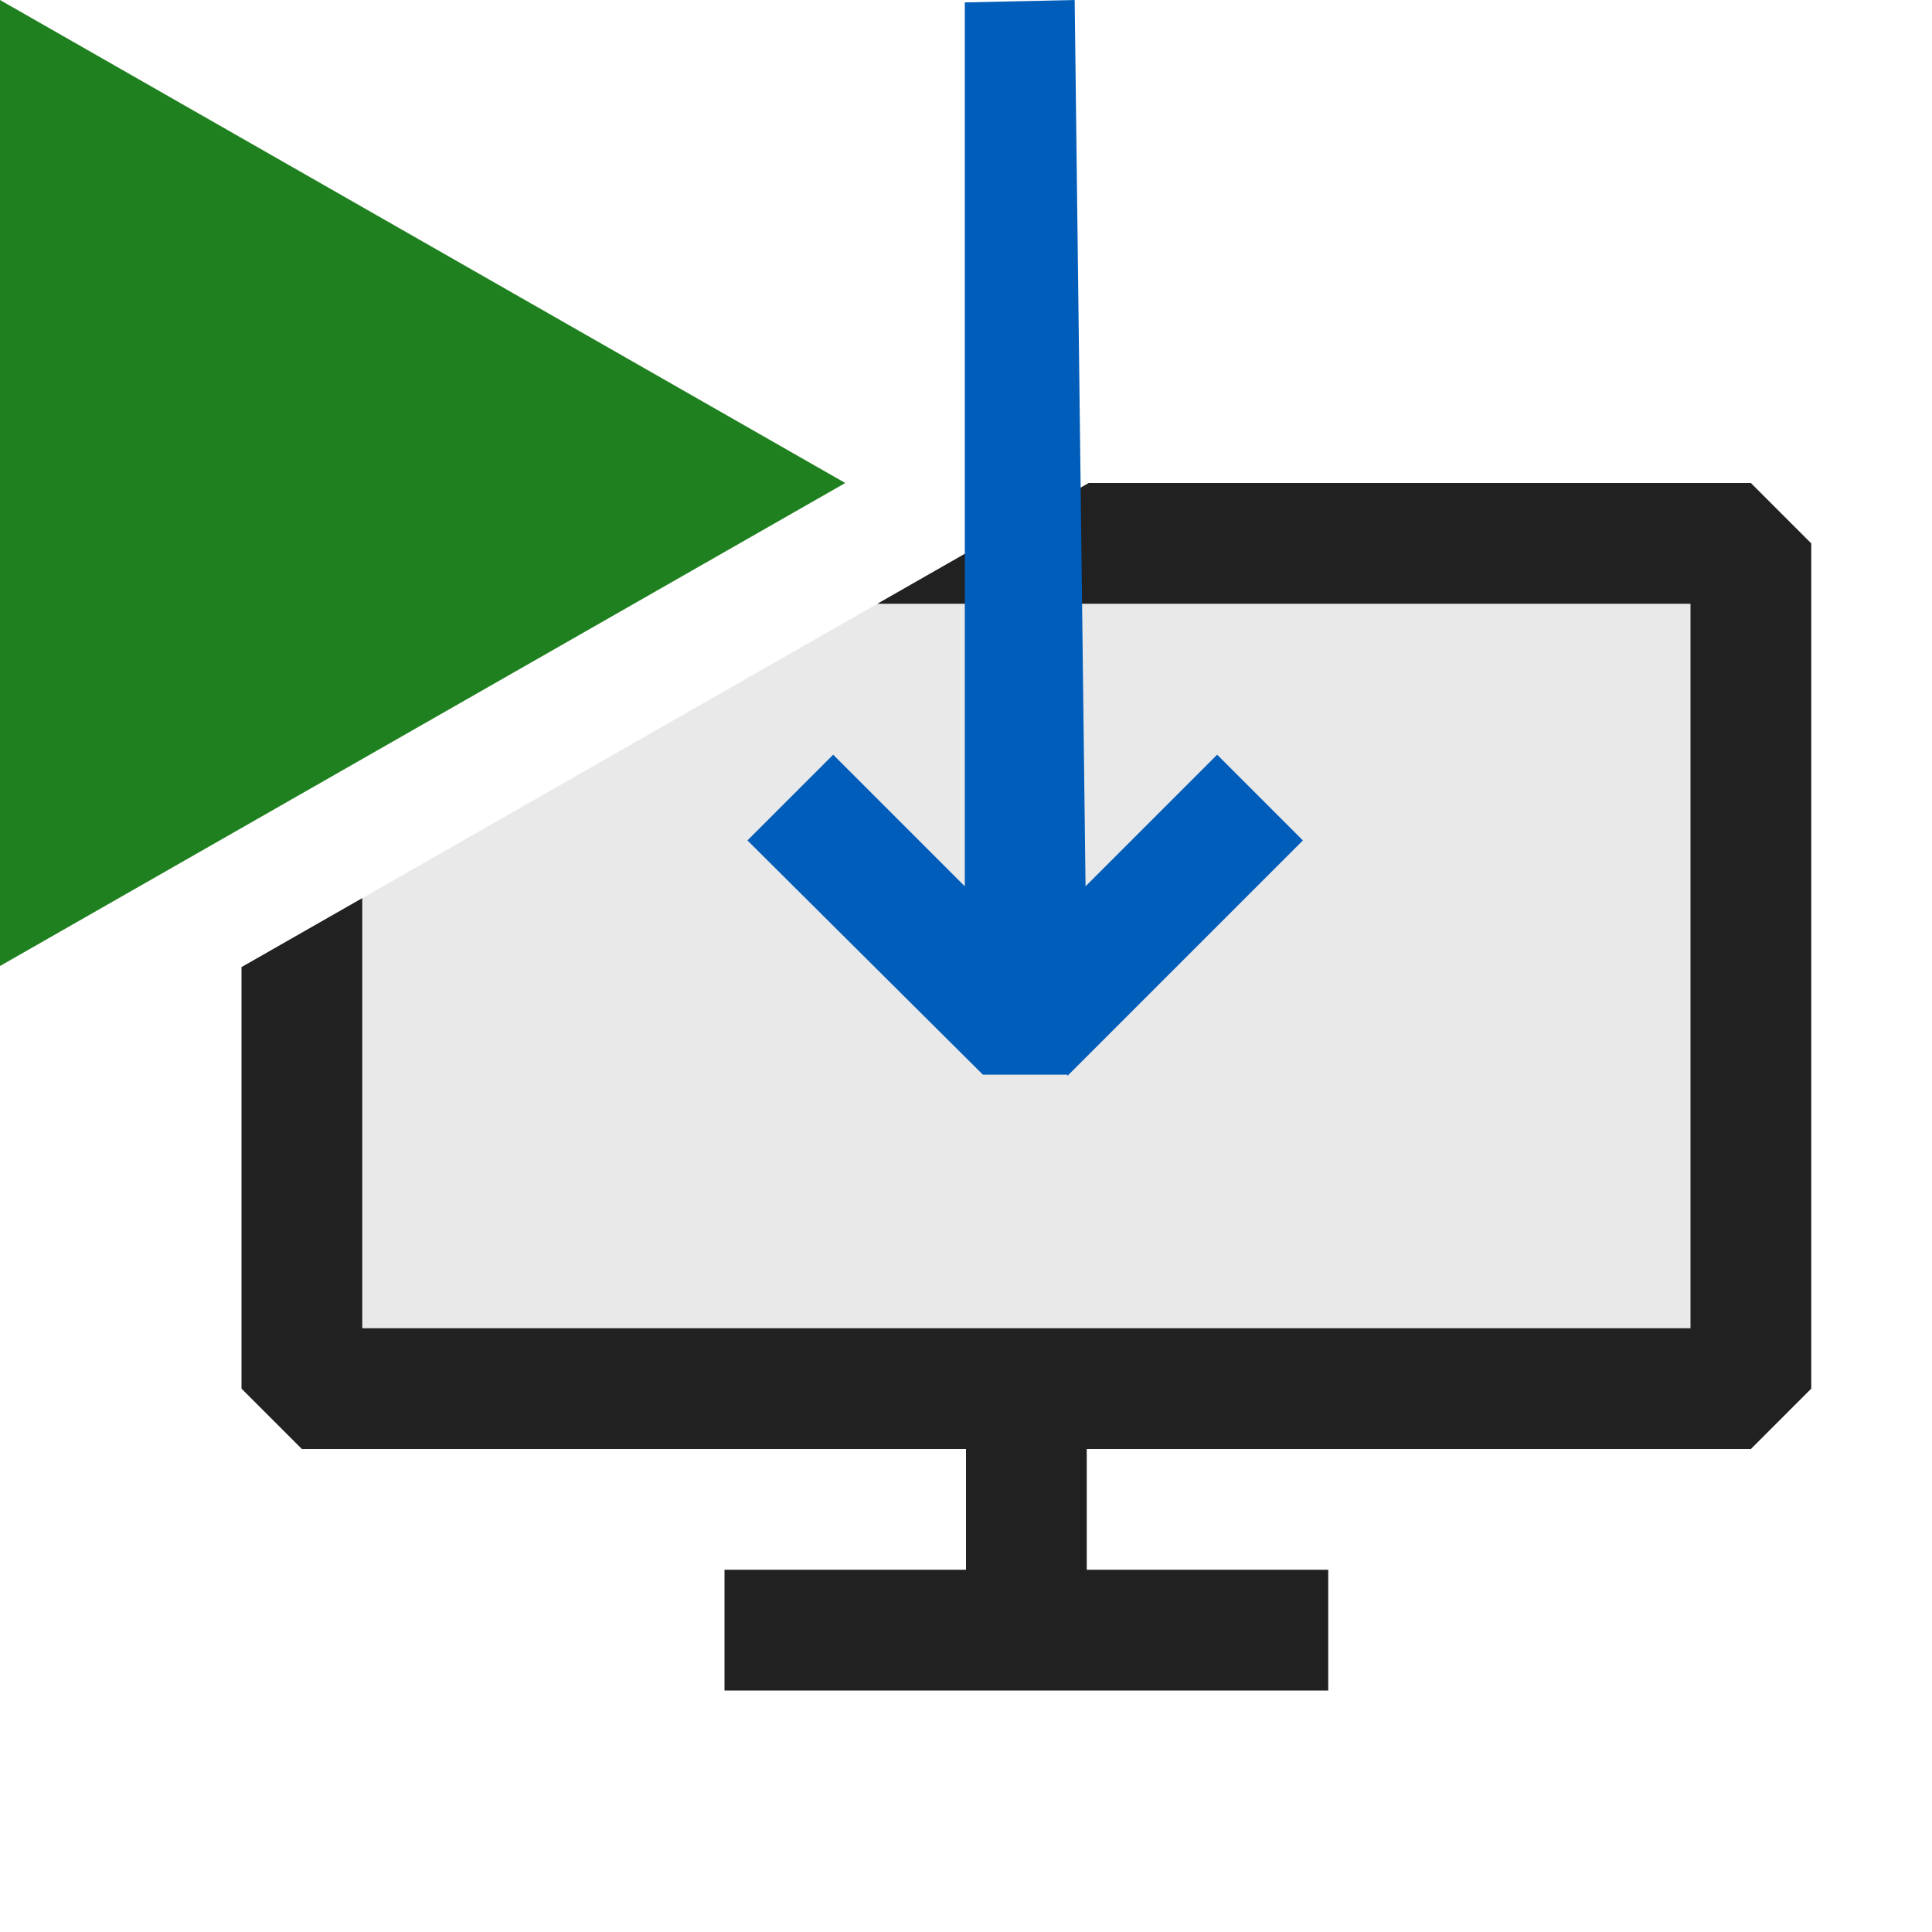 <?xml version="1.0"?>
<svg width="16" height="16" xmlns="http://www.w3.org/2000/svg" xmlns:svg="http://www.w3.org/2000/svg">
 <defs>
  <style>.canvas{fill: none; opacity: 0;}.light-defaultgrey-10{fill: #212121; opacity: 0.1;}.light-defaultgrey{fill: #212121; opacity: 1;}.light-green{fill: #1f801f; opacity: 1;}.light-blue{fill: #005dba; opacity: 1;}</style>
 </defs>
 <title>IconInstallDebugger</title>
  <g id="canvas" class="canvas">
    <path class="canvas" d="M16,16H0V0H16Z" />
  </g>
  <g id="level-1">
    <path class="light-defaultgrey-10" d="M14.5,4.5v7H2.5V7.724L8.141,4.5Z" />
    <path class="light-defaultgrey" d="M15,4.5v7l-.5.5H9v1h2v1H6V13H8V12H2.5L2,11.5V8.009l1-.571V11H14V5H7.266l1.75-1H14.5Z" />
    <path class="light-green" d="M7,4,0,8V0Z" />
   <path class="light-blue" d="m8.84,8.9l-0.7,0l-1.95,-1.94l0.71,-0.71l1.09,1.09l0,-7.32l0.91,-0.02l0.09,7.34l1.09,-1.09l0.71,0.71l-1.95,1.95z" />
 </g>
</svg>